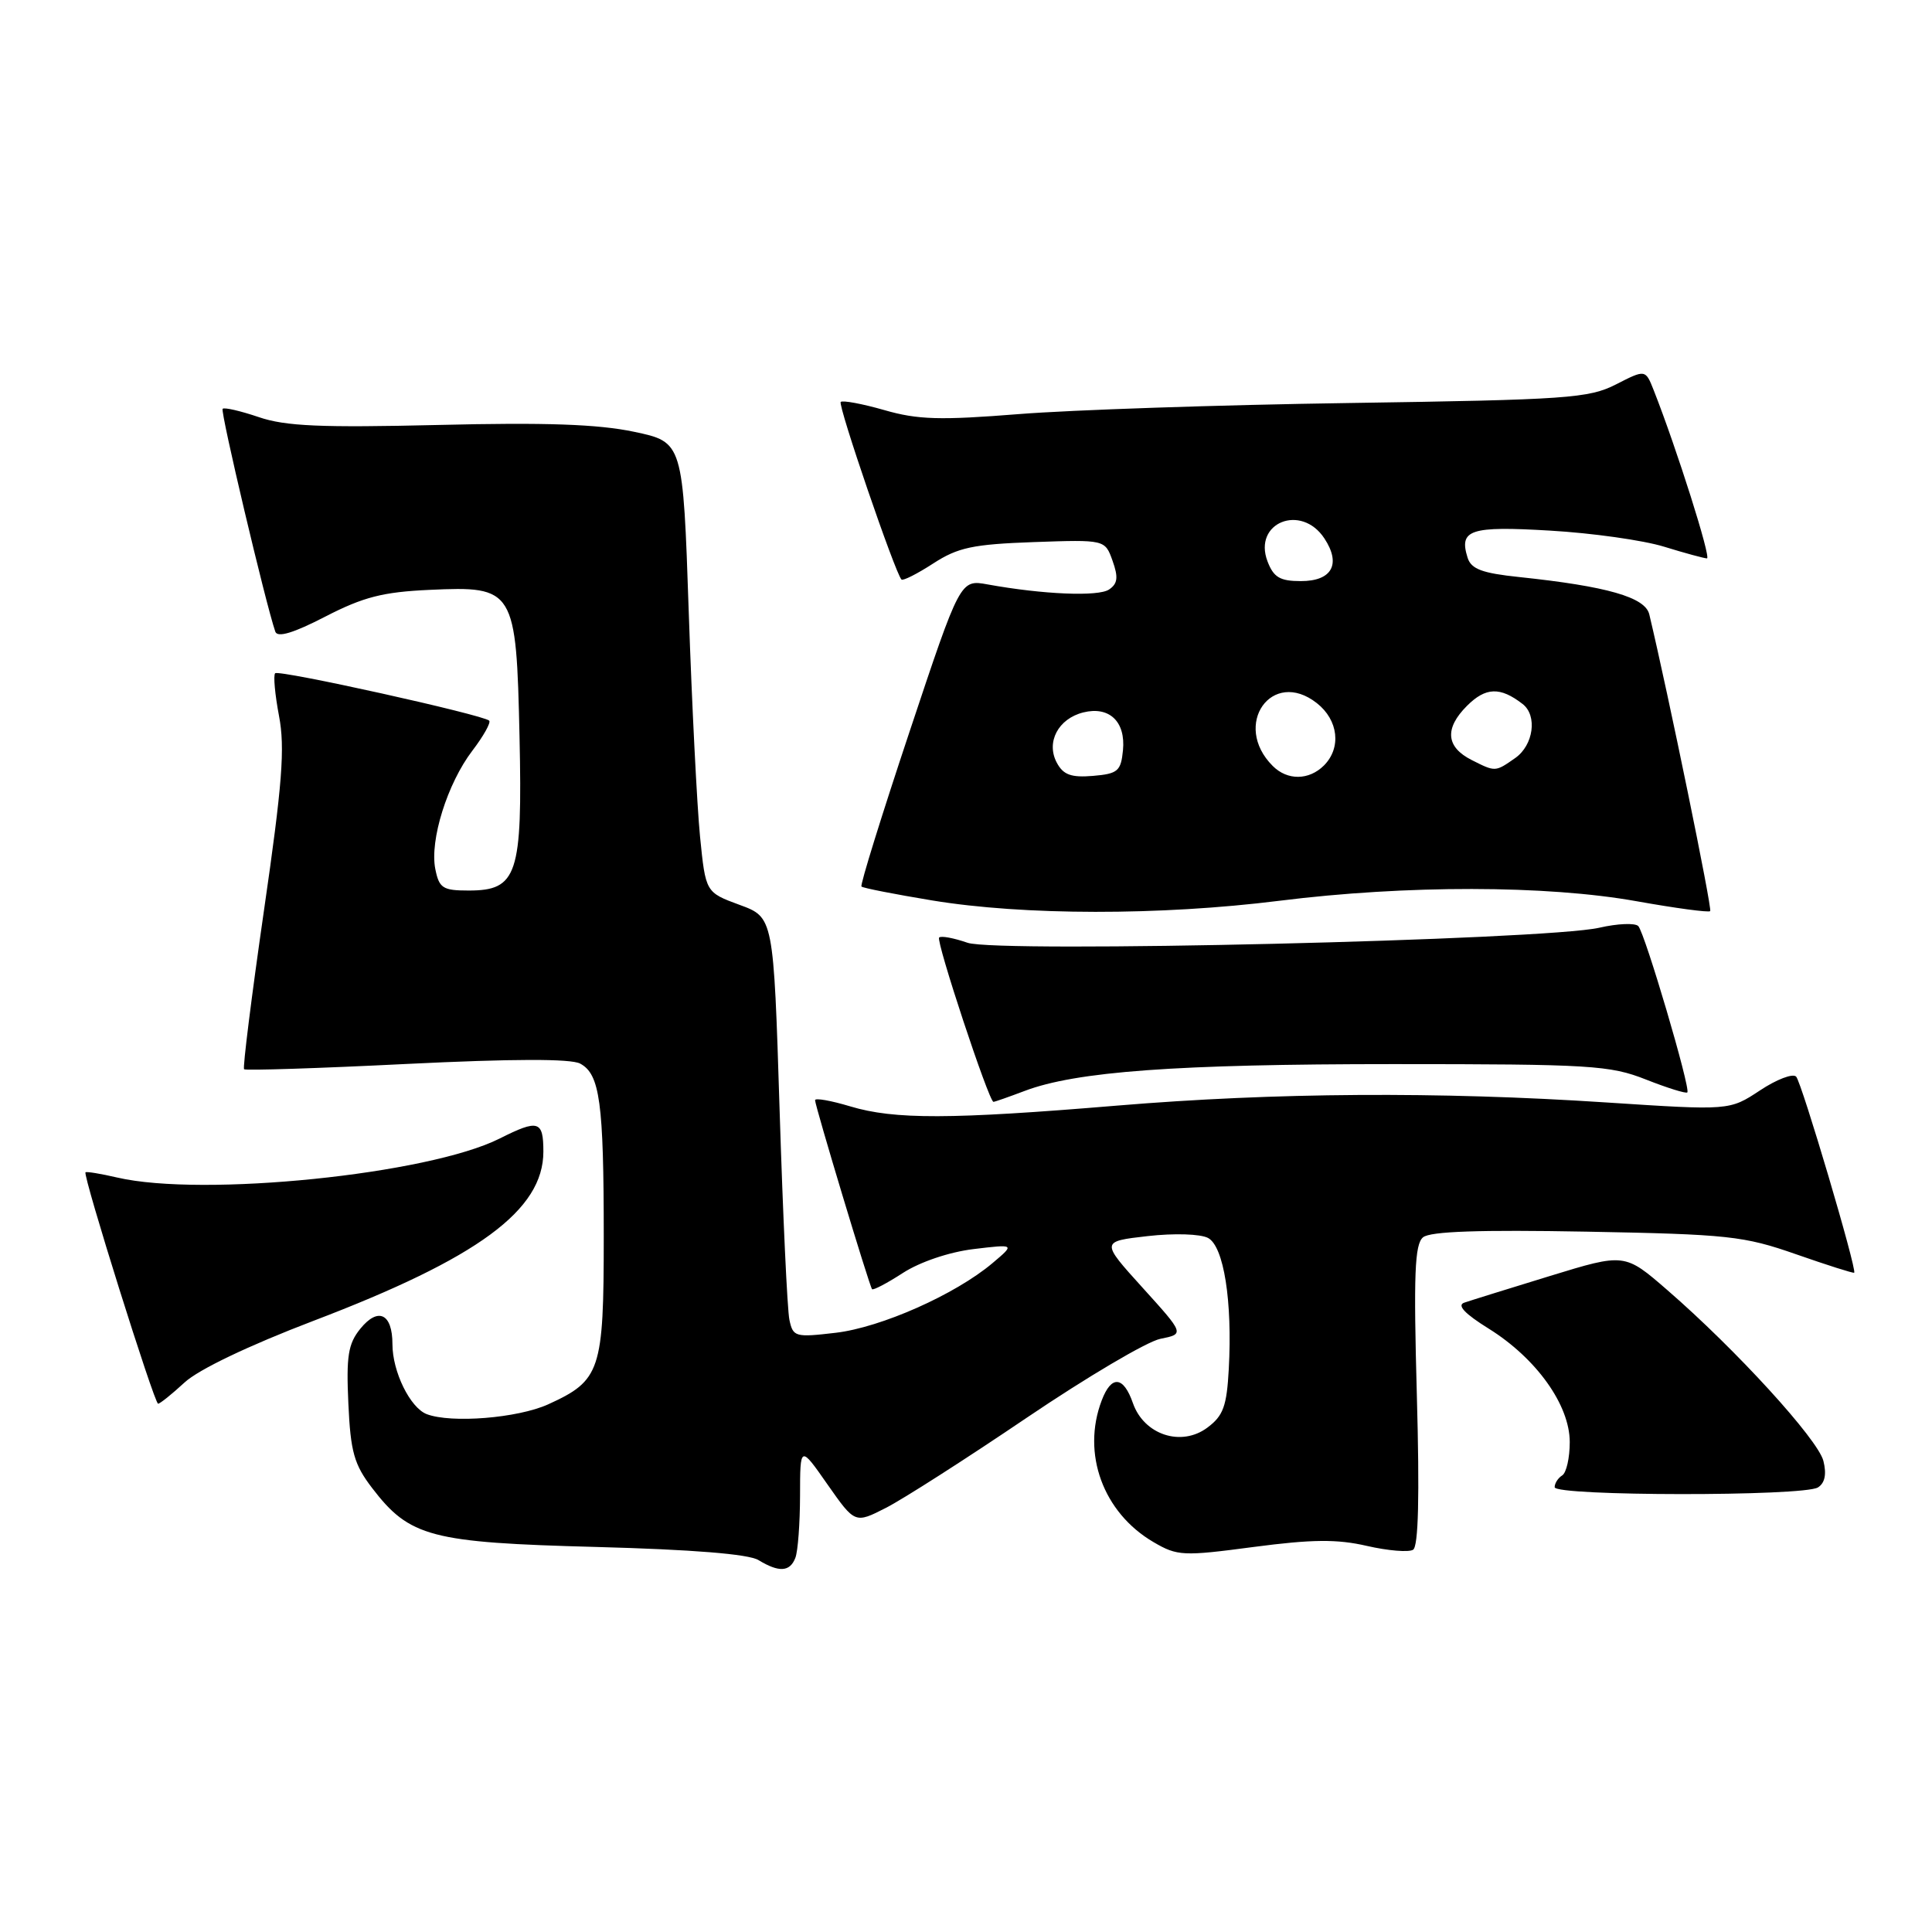 <?xml version="1.0" encoding="UTF-8" standalone="no"?>
<!DOCTYPE svg PUBLIC "-//W3C//DTD SVG 1.1//EN" "http://www.w3.org/Graphics/SVG/1.1/DTD/svg11.dtd" >
<svg xmlns="http://www.w3.org/2000/svg" xmlns:xlink="http://www.w3.org/1999/xlink" version="1.1" viewBox="0 0 256 256">
 <g >
 <path fill="currentColor"
d=" M 105.39 206.42 C 105.73 205.55 106.00 201.84 106.01 198.17 C 106.02 191.50 106.02 191.50 109.65 196.70 C 113.29 201.89 113.29 201.89 117.39 199.80 C 119.65 198.65 128.04 193.28 136.03 187.87 C 144.03 182.46 152.00 177.75 153.76 177.40 C 156.95 176.76 156.95 176.76 151.40 170.63 C 145.85 164.50 145.85 164.50 152.07 163.79 C 155.60 163.39 159.07 163.50 160.08 164.04 C 162.16 165.16 163.31 172.40 162.82 181.40 C 162.55 186.34 162.09 187.60 159.98 189.17 C 156.52 191.75 151.59 190.12 150.12 185.93 C 148.87 182.32 147.26 182.18 145.98 185.57 C 143.30 192.60 146.17 200.44 152.85 204.34 C 156.01 206.19 156.76 206.22 166.12 204.98 C 173.88 203.96 177.17 203.93 181.12 204.84 C 183.90 205.48 186.66 205.71 187.24 205.35 C 187.95 204.91 188.11 198.29 187.74 184.89 C 187.30 168.87 187.45 164.87 188.56 163.95 C 189.51 163.16 196.05 162.94 210.21 163.20 C 228.99 163.55 231.06 163.77 238.00 166.20 C 242.12 167.64 245.58 168.74 245.69 168.64 C 246.08 168.26 238.74 143.46 238.00 142.66 C 237.57 142.20 235.41 143.02 233.20 144.49 C 229.17 147.15 229.17 147.15 212.83 146.08 C 190.62 144.62 168.92 144.76 148.00 146.50 C 125.94 148.34 118.51 148.36 112.66 146.60 C 110.10 145.83 108.00 145.46 108.00 145.78 C 108.00 146.53 115.19 170.39 115.55 170.82 C 115.70 171.00 117.55 170.03 119.66 168.66 C 121.91 167.21 125.78 165.90 129.00 165.51 C 134.50 164.85 134.50 164.85 131.50 167.38 C 126.56 171.54 116.75 175.89 110.74 176.60 C 105.37 177.23 105.08 177.15 104.60 174.88 C 104.32 173.57 103.74 161.04 103.30 147.03 C 102.50 121.55 102.50 121.55 98.00 119.90 C 93.50 118.24 93.50 118.24 92.76 110.87 C 92.36 106.82 91.68 93.39 91.26 81.04 C 90.50 58.58 90.50 58.58 84.00 57.21 C 79.25 56.21 72.29 55.96 58.10 56.31 C 42.54 56.68 37.82 56.48 34.29 55.27 C 31.87 54.45 29.72 53.95 29.50 54.17 C 29.17 54.49 35.20 80.00 36.48 83.70 C 36.77 84.52 38.89 83.88 43.11 81.70 C 48.15 79.10 50.75 78.44 56.92 78.16 C 68.17 77.64 68.41 78.03 68.84 97.64 C 69.24 115.91 68.55 118.00 62.10 118.00 C 58.67 118.00 58.19 117.69 57.68 115.15 C 56.92 111.34 59.28 103.81 62.59 99.47 C 64.07 97.53 65.07 95.74 64.82 95.49 C 64.05 94.72 36.95 88.71 36.46 89.21 C 36.20 89.47 36.43 92.01 36.97 94.86 C 37.78 99.09 37.41 103.87 34.97 120.69 C 33.33 132.04 32.15 141.48 32.34 141.68 C 32.54 141.87 42.22 141.56 53.85 140.98 C 67.94 140.29 75.63 140.27 76.87 140.93 C 79.49 142.33 80.00 146.06 80.00 163.90 C 80.00 181.67 79.58 182.92 72.62 186.09 C 68.59 187.91 59.79 188.62 56.54 187.38 C 54.34 186.53 52.00 181.75 52.00 178.11 C 52.00 174.05 50.11 173.15 47.74 176.07 C 46.13 178.06 45.87 179.70 46.16 185.98 C 46.45 192.38 46.92 194.05 49.30 197.16 C 54.28 203.67 57.06 204.40 79.00 204.98 C 91.72 205.32 99.20 205.92 100.50 206.72 C 103.23 208.38 104.67 208.29 105.39 206.42 Z  M 240.89 197.09 C 241.81 196.51 242.05 195.33 241.61 193.58 C 240.89 190.72 230.01 178.81 220.95 170.96 C 215.28 166.04 215.28 166.04 205.39 169.07 C 199.95 170.74 194.83 172.33 194.02 172.61 C 193.02 172.95 194.09 174.08 197.26 176.05 C 203.58 179.99 208.00 186.17 208.00 191.09 C 208.00 193.18 207.55 195.16 207.00 195.50 C 206.45 195.84 206.00 196.54 206.00 197.06 C 206.00 198.26 238.99 198.29 240.89 197.09 Z  M 24.45 183.19 C 26.30 181.47 32.99 178.28 41.50 175.03 C 63.37 166.70 72.00 160.35 72.00 152.60 C 72.00 148.48 71.34 148.28 66.21 150.86 C 56.75 155.62 26.88 158.66 15.53 156.03 C 13.34 155.52 11.45 155.21 11.33 155.34 C 10.95 155.72 20.45 186.00 20.95 186.00 C 21.20 186.00 22.78 184.73 24.45 183.19 Z  M 135.73 144.57 C 142.54 141.97 155.91 141.00 184.62 141.00 C 210.74 141.00 213.33 141.16 218.09 143.04 C 220.93 144.16 223.40 144.93 223.58 144.75 C 224.05 144.28 217.96 123.64 217.08 122.71 C 216.66 122.28 214.34 122.37 211.91 122.93 C 204.69 124.57 132.14 126.30 128.20 124.92 C 126.38 124.29 124.69 123.97 124.44 124.23 C 123.99 124.68 131.04 146.00 131.64 146.00 C 131.82 146.00 133.66 145.35 135.73 144.57 Z  M 169.50 119.36 C 186.35 117.25 204.92 117.28 216.87 119.42 C 222.02 120.34 226.40 120.93 226.61 120.73 C 226.90 120.43 221.06 91.98 218.54 81.41 C 218.00 79.13 212.95 77.69 201.29 76.46 C 196.41 75.95 194.95 75.41 194.47 73.92 C 193.29 70.18 194.77 69.68 205.40 70.31 C 210.95 70.63 217.75 71.59 220.50 72.44 C 223.25 73.29 225.81 73.98 226.18 73.99 C 226.78 74.00 222.16 59.40 219.13 51.72 C 218.03 48.94 218.03 48.94 214.12 50.94 C 210.52 52.77 207.68 52.97 178.85 53.40 C 161.61 53.65 141.88 54.32 135.00 54.87 C 124.58 55.70 121.61 55.62 117.18 54.34 C 114.25 53.50 111.65 53.02 111.40 53.26 C 110.99 53.67 118.62 75.95 119.45 76.79 C 119.65 76.99 121.55 76.03 123.66 74.66 C 126.93 72.54 128.91 72.12 136.96 71.83 C 146.42 71.50 146.42 71.50 147.42 74.31 C 148.20 76.49 148.10 77.34 146.96 78.11 C 145.54 79.08 138.21 78.77 130.87 77.44 C 127.24 76.78 127.24 76.78 120.52 96.95 C 116.82 108.05 113.95 117.28 114.15 117.47 C 114.34 117.67 118.55 118.49 123.50 119.31 C 135.63 121.31 153.74 121.33 169.50 119.36 Z  M 140.03 101.06 C 138.58 98.34 140.22 95.23 143.54 94.40 C 146.99 93.54 149.17 95.62 148.80 99.41 C 148.53 102.18 148.12 102.53 144.82 102.81 C 141.93 103.05 140.89 102.67 140.03 101.06 Z  M 168.64 101.49 C 163.20 96.06 168.53 88.48 174.49 93.17 C 177.35 95.42 177.76 99.09 175.43 101.43 C 173.44 103.41 170.58 103.44 168.64 101.49 Z  M 195.01 100.71 C 191.60 98.99 191.38 96.53 194.38 93.53 C 196.86 91.05 198.78 90.98 201.75 93.28 C 203.74 94.81 203.20 98.74 200.78 100.44 C 198.12 102.30 198.16 102.30 195.01 100.71 Z  M 167.95 74.38 C 166.00 69.25 172.43 66.67 175.50 71.36 C 177.73 74.76 176.49 77.00 172.37 77.00 C 169.60 77.00 168.76 76.50 167.95 74.38 Z "/>
</g>
</svg>